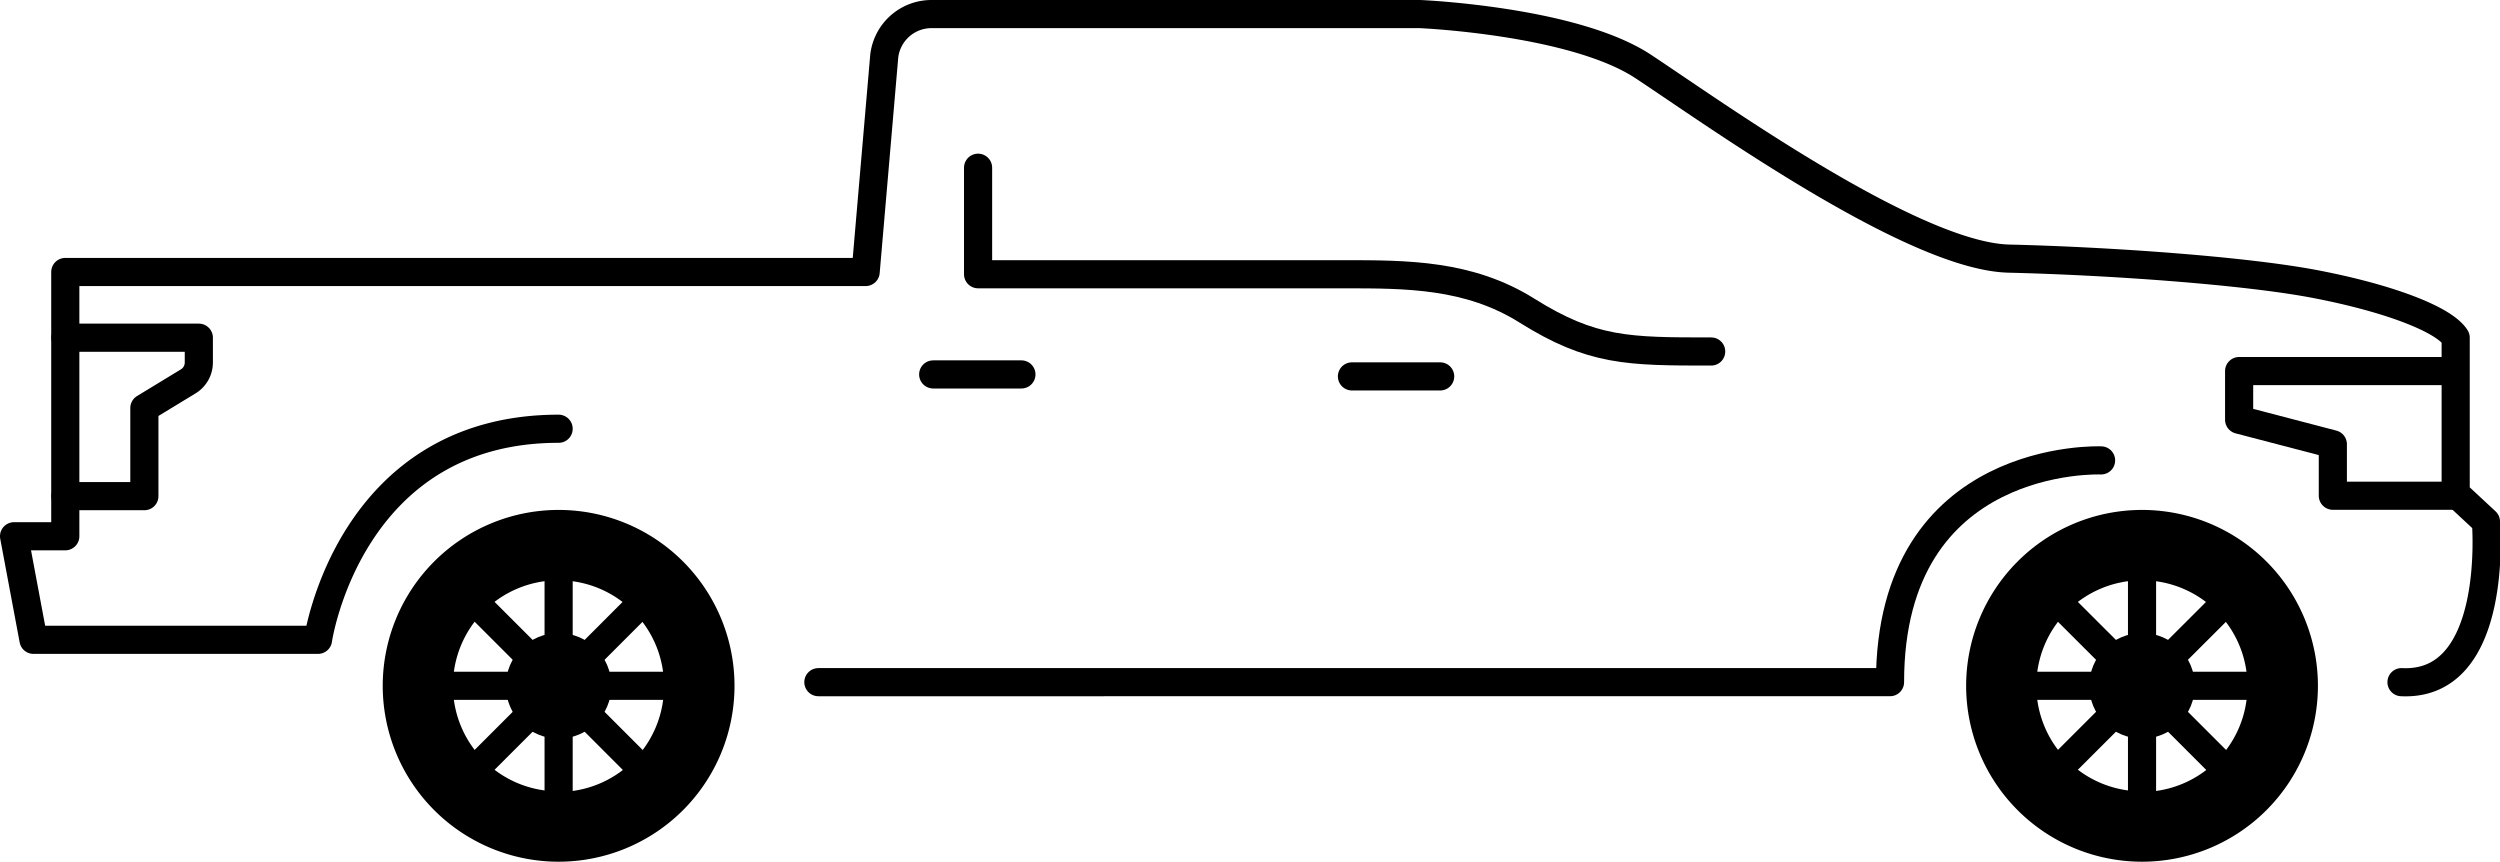 <svg xmlns="http://www.w3.org/2000/svg" width="177.67" height="61.24" viewBox="0 0 177.67 61.24"><g  class="Layer_2" data-name="Layer 2"><g  class="ford-f-150"><g  class="solid-body-background" opacity="0"><path d="M170.67,48.48c7,.34,6-11.41,6-11.41l-2.15-2V24c-.83-1.32-4.79-2.81-9.92-3.8s-15-1.66-21.82-1.82S121.74,8,116.79,4.73,100.91,1,100.91,1H66.2a3.38,3.38,0,0,0-3.36,3L61.52,19.33H4.64V38.11H1l1.38,7.36H22.6s2.18-15,17.1-15c0,0,17.94-.72,18.46,18Z" fill="#ecebe1"/></g><g  class="body-car"><path d="M170.67,48.48c7,.34,6-11.41,6-11.41l-2.15-2V24c-.83-1.32-4.79-2.81-9.92-3.8s-15-1.66-21.82-1.82S121.74,8,116.79,4.73,100.91,1,100.91,1H66.2a3.38,3.38,0,0,0-3.36,3L61.52,19.33H4.64V38.11H1l1.38,7.36H22.6s2.18-15,17.1-15" fill="none" stroke="#000" stroke-linecap="round" stroke-linejoin="round" stroke-width="2"/><line x1="66.32" y1="26.61" x2="72.59" y2="26.61" fill="none" stroke="#000" stroke-linecap="round" stroke-linejoin="round" stroke-width="2"/><line x1="96.08" y1="26.75" x2="102.35" y2="26.75" fill="none" stroke="#000" stroke-linecap="round" stroke-linejoin="round" stroke-width="2"/><path d="M69.51,11.92v7.57h26c4.46,0,8.88,0,13,2.58,4.64,2.91,7.2,2.91,13.1,2.91" fill="none" stroke="#000" stroke-linecap="round" stroke-linejoin="round" stroke-width="2"/><path d="M4.65,24h9.48v1.77a1.57,1.57,0,0,1-.78,1.35L10.26,29v6.26H4.65" fill="none" stroke="#000" stroke-linecap="round" stroke-linejoin="round" stroke-width="2"/><polyline points="174.47 26.37 159.13 26.37 159.13 29.83 165.79 31.57 165.79 35.23 174.47 35.23" fill="none" stroke="#000" stroke-linecap="round" stroke-linejoin="round" stroke-width="2"/><path d="M149.32,32.72s-15-.64-15,15.76H58.16" fill="none" stroke="#000" stroke-linecap="round" stroke-linejoin="round" stroke-width="2"/></g><g  class="front-wheel"><line x1="144.73" y1="48.74" x2="159.73" y2="48.74" fill="none" stroke="#000" stroke-linecap="round" stroke-linejoin="round" stroke-width="2"/><line x1="146.92" y1="54.04" x2="157.53" y2="43.44" fill="none" stroke="#000" stroke-linecap="round" stroke-linejoin="round" stroke-width="2"/><line x1="152.23" y1="56.24" x2="152.23" y2="41.24" fill="none" stroke="#000" stroke-linecap="round" stroke-linejoin="round" stroke-width="2"/><line x1="157.53" y1="54.04" x2="146.92" y2="43.44" fill="none" stroke="#000" stroke-linecap="round" stroke-linejoin="round" stroke-width="2"/><circle cx="152.23" cy="48.74" r="3.75"/><path d="M152.22,36.24a12.5,12.5,0,1,0,12.51,12.5A12.5,12.5,0,0,0,152.22,36.24Zm0,20a7.5,7.5,0,1,1,7.5-7.5A7.5,7.5,0,0,1,152.23,56.28Z"/></g><g  class="back-wheel"><line x1="32.2" y1="48.74" x2="47.2" y2="48.74" fill="none" stroke="#000" stroke-linecap="round" stroke-linejoin="round" stroke-width="2"/><line x1="34.4" y1="54.04" x2="45" y2="43.44" fill="none" stroke="#000" stroke-linecap="round" stroke-linejoin="round" stroke-width="2"/><line x1="39.7" y1="56.24" x2="39.7" y2="41.24" fill="none" stroke="#000" stroke-linecap="round" stroke-linejoin="round" stroke-width="2"/><line x1="45" y1="54.04" x2="34.4" y2="43.44" fill="none" stroke="#000" stroke-linecap="round" stroke-linejoin="round" stroke-width="2"/><circle cx="39.7" cy="48.74" r="3.75"/><path d="M39.69,36.24A12.5,12.5,0,1,0,52.2,48.74,12.5,12.5,0,0,0,39.69,36.24Zm0,20a7.5,7.5,0,1,1,7.5-7.5A7.5,7.5,0,0,1,39.7,56.28Z"/></g></g></g></svg>